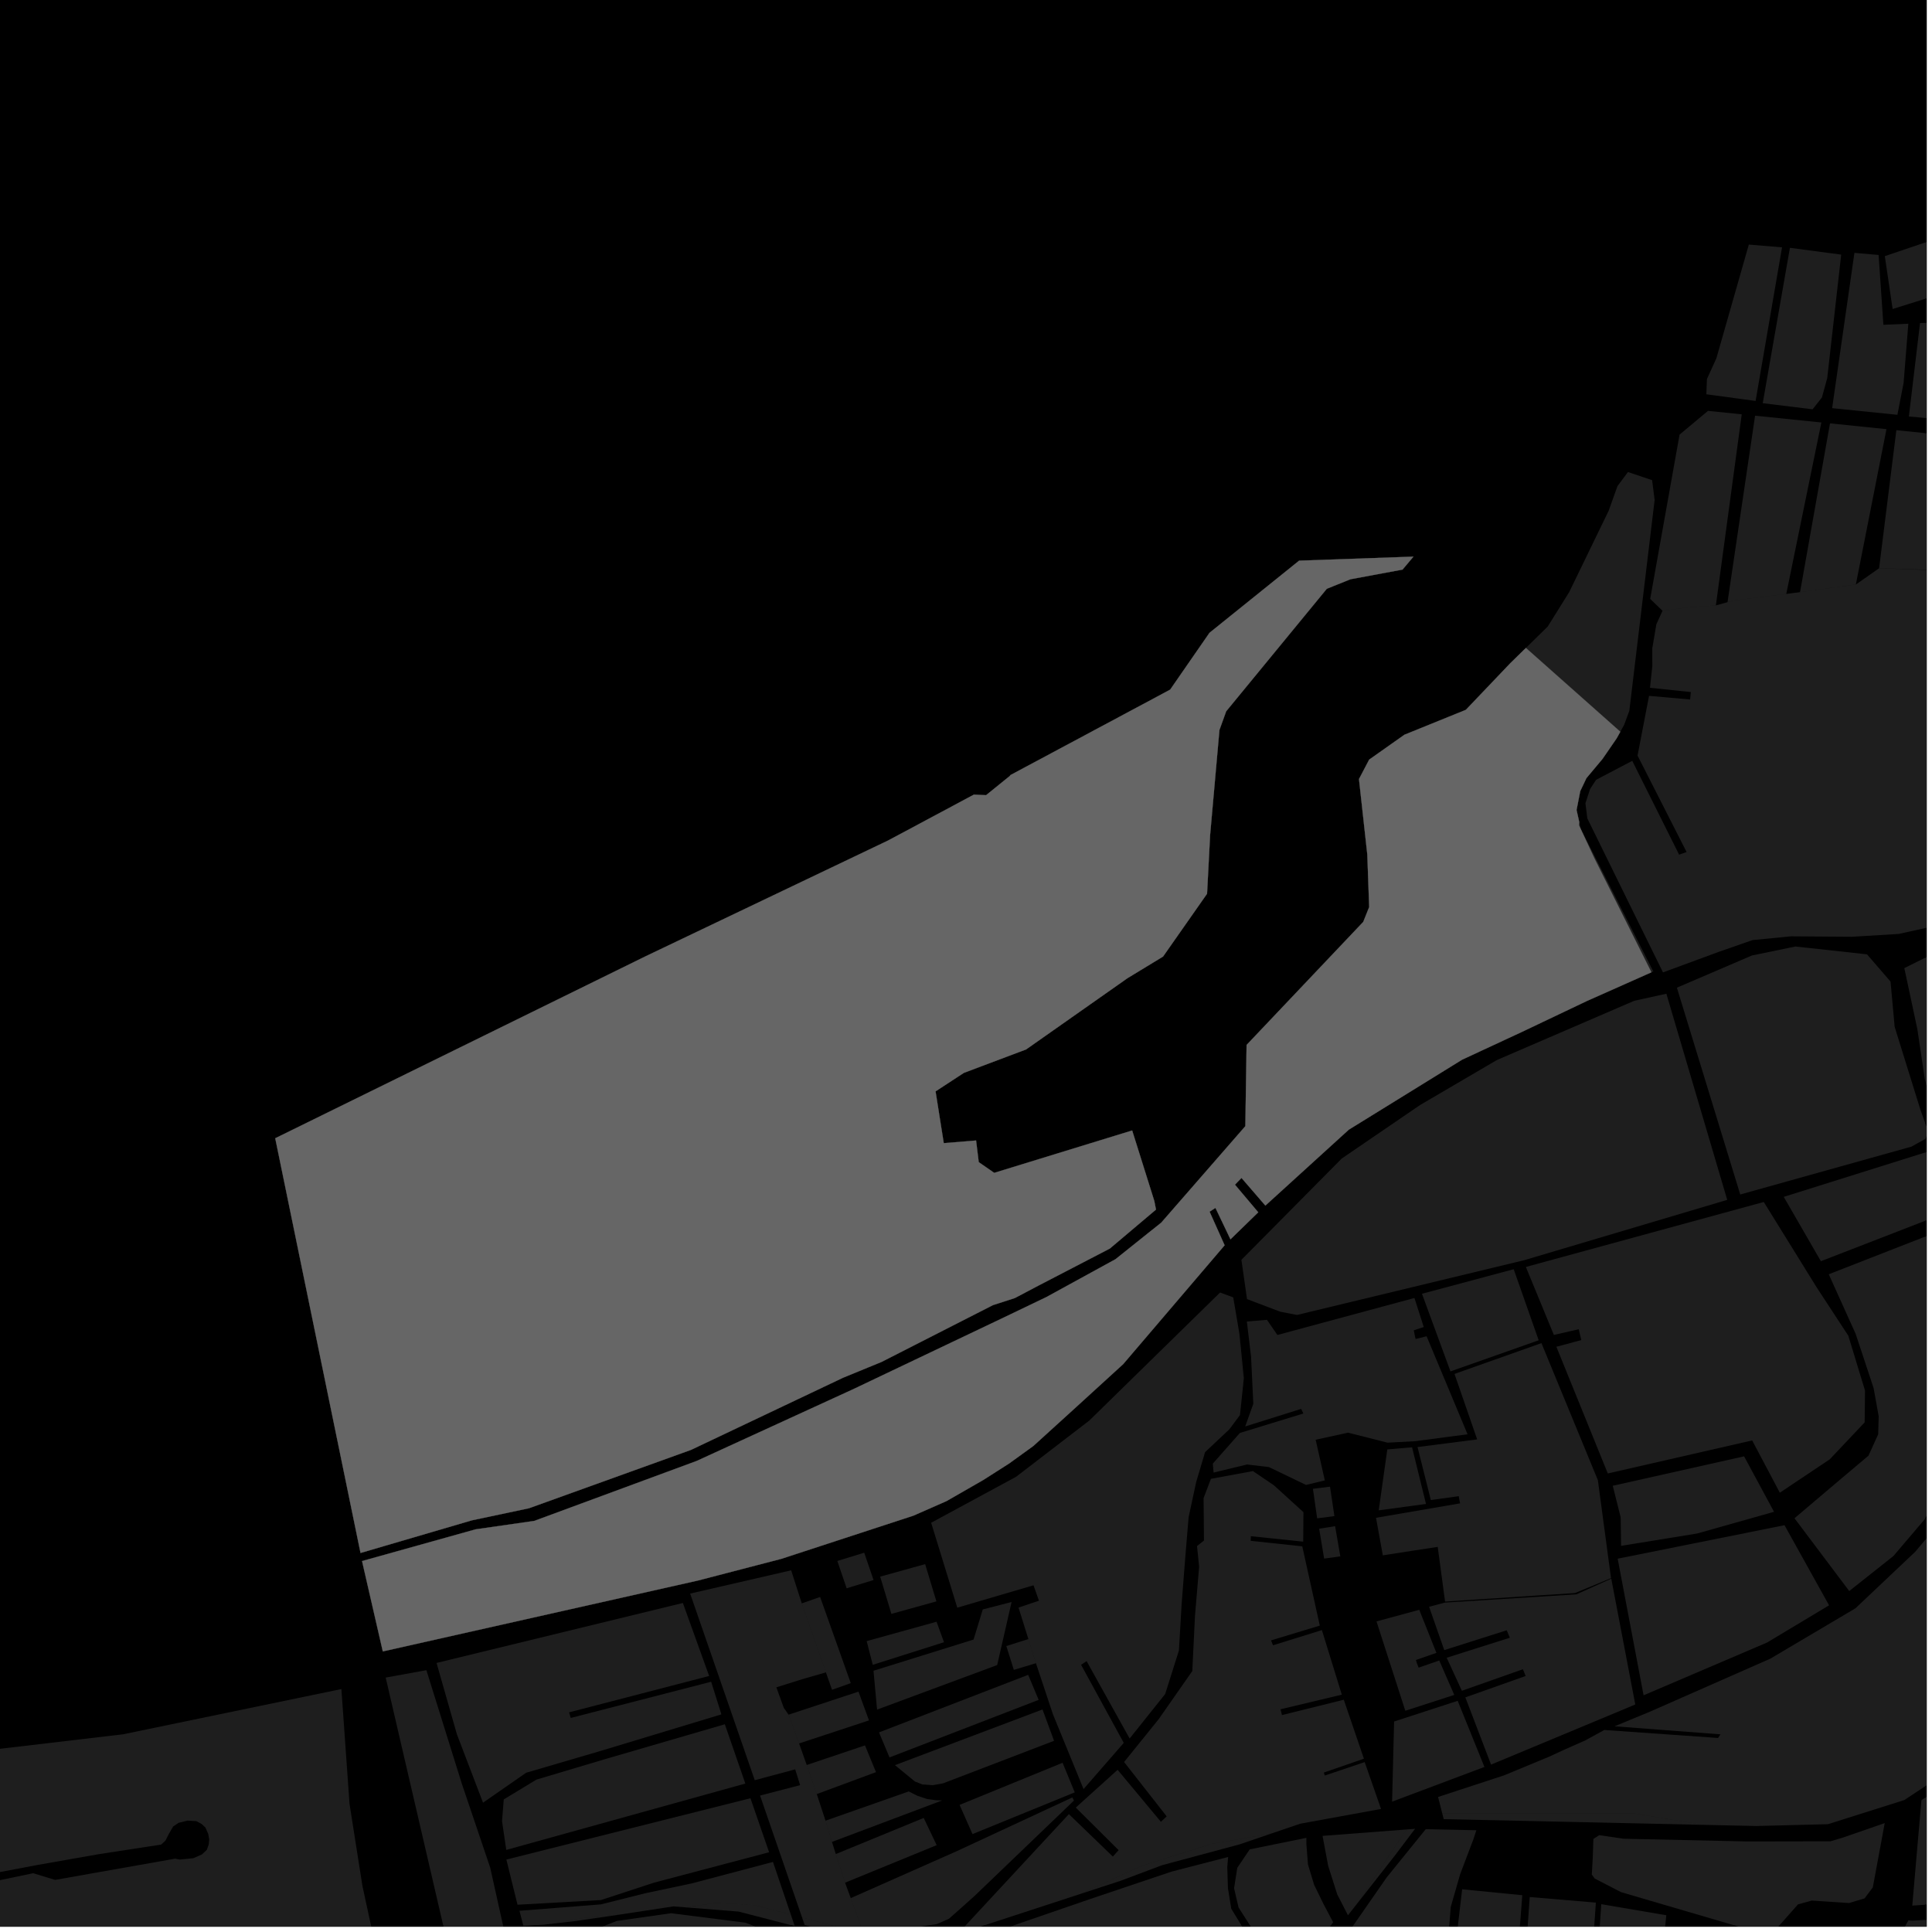 <?xml version="1.0" encoding="UTF-8"?>
<svg xmlns="http://www.w3.org/2000/svg" xmlns:xlink="http://www.w3.org/1999/xlink" width="361pt" height="361pt" viewBox="0 0 361 361" version="1.1">
<defs>
<clipPath id="clip1">
  <path d="M 0 315 L 98 315 L 98 360 L 0 360 Z M 0 315 "/>
</clipPath>
<clipPath id="clip2">
  <path d="M 72 312 L 95 312 L 95 360 L 72 360 Z M 72 312 "/>
</clipPath>
<clipPath id="clip3">
  <path d="M 158 335 L 201 335 L 201 360 L 158 360 Z M 158 335 "/>
</clipPath>
<clipPath id="clip4">
  <path d="M 128 293 L 162 293 L 162 360 L 128 360 Z M 128 293 "/>
</clipPath>
<clipPath id="clip5">
  <path d="M 231 341 L 276 341 L 276 360 L 231 360 Z M 231 341 "/>
</clipPath>
<clipPath id="clip6">
  <path d="M 271 353 L 285 353 L 285 360 L 271 360 Z M 271 353 "/>
</clipPath>
<clipPath id="clip7">
  <path d="M 357 358 L 360 358 L 360 360 L 357 360 Z M 357 358 "/>
</clipPath>
<clipPath id="clip8">
  <path d="M 357 327 L 360 327 L 360 357 L 357 357 Z M 357 327 "/>
</clipPath>
<clipPath id="clip9">
  <path d="M 297 355 L 312 355 L 312 360 L 297 360 Z M 297 355 "/>
</clipPath>
<clipPath id="clip10">
  <path d="M 284 354 L 299 354 L 299 360 L 284 360 Z M 284 354 "/>
</clipPath>
<clipPath id="clip11">
  <path d="M 297 340 L 353 340 L 353 360 L 297 360 Z M 297 340 "/>
</clipPath>
<clipPath id="clip12">
  <path d="M 116 314 L 360 314 L 360 360 L 116 360 Z M 116 314 "/>
</clipPath>
<clipPath id="clip13">
  <path d="M 268 282 L 360 282 L 360 342 L 268 342 Z M 268 282 "/>
</clipPath>
<clipPath id="clip14">
  <path d="M 178 274 L 259 274 L 259 360 L 178 360 Z M 178 274 "/>
</clipPath>
<clipPath id="clip15">
  <path d="M 335 229 L 360 229 L 360 298 L 335 298 Z M 335 229 "/>
</clipPath>
<clipPath id="clip16">
  <path d="M 355 161 L 360 161 L 360 207 L 355 207 Z M 355 161 "/>
</clipPath>
<clipPath id="clip17">
  <path d="M 313 177 L 360 177 L 360 224 L 313 224 Z M 313 177 "/>
</clipPath>
<clipPath id="clip18">
  <path d="M 333 214 L 360 214 L 360 236 L 333 236 Z M 333 214 "/>
</clipPath>
<clipPath id="clip19">
  <path d="M 230 343 L 250 343 L 250 360 L 230 360 Z M 230 343 "/>
</clipPath>
<clipPath id="clip20">
  <path d="M 140 346 L 242 346 L 242 360 L 140 360 Z M 140 346 "/>
</clipPath>
<clipPath id="clip21">
  <path d="M 107 357 L 157 357 L 157 360 L 107 360 Z M 107 357 "/>
</clipPath>
<clipPath id="clip22">
  <path d="M 149 358 L 162 358 L 162 360 L 149 360 Z M 149 358 "/>
</clipPath>
<clipPath id="clip23">
  <path d="M 351 80 L 360 80 L 360 107 L 351 107 Z M 351 80 "/>
</clipPath>
<clipPath id="clip24">
  <path d="M 356 59 L 360 59 L 360 79 L 356 79 Z M 356 59 "/>
</clipPath>
<clipPath id="clip25">
  <path d="M 352 44 L 360 44 L 360 58 L 352 58 Z M 352 44 "/>
</clipPath>
<clipPath id="clip26">
  <path d="M 296 106 L 360 106 L 360 182 L 296 182 Z M 296 106 "/>
</clipPath>
</defs>
<g id="surface8715">
<path style="fill-rule:nonzero;fill:rgb(0%,0%,0%);fill-opacity:1;stroke-width:0.03;stroke-linecap:square;stroke-linejoin:miter;stroke:rgb(0%,0%,0%);stroke-opacity:1;stroke-miterlimit:10;" d="M 0 178 L 360 178 L 360 -182 L 0 -182 Z M 0 178 " transform="matrix(1,0,0,1,0,182)"/>
<g clip-path="url(#clip1)" clip-rule="nonzero">
<path style=" stroke:none;fill-rule:nonzero;fill:rgb(39.999%,39.999%,39.999%);fill-opacity:0.3;" d="M 63.789 315.605 L 65.312 337.07 L 67.719 352.387 L 69.965 362.754 L 72.238 382.133 L 75.754 399.5 L 79.176 414.68 L 86.223 438.809 L 94.324 470.59 L 97.102 484.91 L 97.543 486.922 L 71.047 493.066 L 69.262 487.941 L 66.75 476.254 L 65.762 466.93 L 64.586 465.512 L 56.77 459.781 L 39.539 449.031 L 11.129 437.898 L 3.668 436.383 L -3.047 436.828 L -8.949 438.688 L -30.574 452.934 L -41.707 462.84 L -45.23 462.59 L -79.539 461.363 L -90.977 457.688 L -91.387 451.969 L -93.836 436.039 L -79.168 410.035 L -77.609 408.484 L -74.438 404.102 L -70.867 400.379 L -55.441 388.652 L -55.805 388.293 L -54.836 387.598 L -41.719 380.805 L -31.047 377.691 L -9.473 376.23 L 9.355 372.02 L 44.867 366.766 L 44.664 364.832 L 44.473 362.984 L 13.199 366.766 L 5.34 371.176 L -9.77 373.684 L -30.84 375.184 L -37.789 376.875 L -47.07 380.488 L -55.293 385.332 L -57.438 386.66 L -58.301 385.793 L -101.191 393.555 L -114.668 389.062 L -131.574 391.527 L -125.844 387.102 L -121.078 384.477 L -116.312 383.043 L -109.285 381.961 L -100.883 380.402 L -94.359 378.844 L -87.211 376.453 L -76.086 370.535 L -57.691 360.039 L -55.07 359.301 L -47.441 358.938 L -30.418 357.234 L -14.875 355.004 L -2.605 351.855 L 6.203 350.016 L 10.293 351.266 L 32.723 347.297 L 33.598 347.465 L 36.129 347.211 L 37.742 346.504 L 38.66 345.633 L 39.004 344.637 L 39.09 343.727 L 38.914 342.691 L 38.391 341.492 L 37.691 340.828 L 36.684 340.285 L 35.031 340.188 L 33.359 340.605 L 32.355 341.285 L 31.562 342.652 L 30.93 343.906 L 30.117 344.664 L 18.508 346.449 L 6.902 348.492 L -1.48 350.082 L -18.223 353.832 L -30.582 355.457 L -44.836 357.031 L -55.789 357.637 L -57.602 357.898 L -59.984 359.129 L -72.789 365.578 L -73.332 363.102 L -77.254 360.047 L -84.402 357.434 L -96.844 356.797 L -116.422 360.324 L -146.102 365.359 L -192.859 375.492 L -115.742 339.629 L -108.68 338.57 L -89.949 335.617 L -79.305 334.609 L -55.613 332.32 L -28.793 330.027 L -21.129 329.426 L -12.469 328.215 L -2.484 327.062 L 23.016 324.055 Z M 63.789 315.605 "/>
</g>
<g clip-path="url(#clip2)" clip-rule="nonzero">
<path style=" stroke:none;fill-rule:nonzero;fill:rgb(39.999%,39.999%,39.999%);fill-opacity:0.3;" d="M 82.949 360.348 L 72.066 313.461 L 79.672 312.078 L 86.289 333.273 L 91.598 348.977 L 94.062 360.07 Z M 82.949 360.348 "/>
</g>
<g clip-path="url(#clip3)" clip-rule="nonzero">
<path style=" stroke:none;fill-rule:nonzero;fill:rgb(39.999%,39.999%,39.999%);fill-opacity:0.3;" d="M 158.969 354.668 L 178.723 345.918 L 200.371 335.859 L 200.645 336.398 L 199.039 338.004 L 198.352 338.672 L 182.176 354.191 L 179.504 356.586 L 177.301 358.531 L 175.047 359.523 L 164.797 361.137 L 161.145 360.66 Z M 158.969 354.668 "/>
</g>
<path style=" stroke:none;fill-rule:nonzero;fill:rgb(39.999%,39.999%,39.999%);fill-opacity:0.3;" d="M 194.078 317.625 L 166.207 328.379 L 164.246 323.703 L 192.117 312.949 Z M 194.078 317.625 "/>
<path style=" stroke:none;fill-rule:nonzero;fill:rgb(39.999%,39.999%,39.999%);fill-opacity:0.3;" d="M 144.434 347.91 L 147.77 357.746 L 141.035 355.977 L 133.684 355.566 L 128.137 356.398 L 125.836 356.215 L 115.867 357.734 L 108.766 358.426 L 102.043 359.586 L 101.668 359.629 L 97.797 359.883 L 97.066 357.035 L 112.262 355.844 L 120.566 353.762 L 129.242 351.922 Z M 144.434 347.91 "/>
<path style=" stroke:none;fill-rule:nonzero;fill:rgb(39.999%,39.999%,39.999%);fill-opacity:0.3;" d="M 156.172 346.434 L 172.598 339.688 L 175.02 344.773 L 157.902 351.785 Z M 156.172 346.434 "/>
<path style=" stroke:none;fill-rule:nonzero;fill:rgb(39.999%,39.999%,39.999%);fill-opacity:0.3;" d="M 176.391 306.852 L 163.078 311.074 L 161.941 306.645 L 174.996 303.027 Z M 176.391 306.852 "/>
<path style=" stroke:none;fill-rule:nonzero;fill:rgb(39.999%,39.999%,39.999%);fill-opacity:0.3;" d="M 183.637 300.727 L 189.02 299.336 L 186.328 311.121 L 163.883 319.445 L 163.215 312.184 L 181.914 306.355 Z M 183.637 300.727 "/>
<path style=" stroke:none;fill-rule:nonzero;fill:rgb(39.999%,39.999%,39.999%);fill-opacity:0.3;" d="M 149.312 325.766 L 147.348 320.391 L 160.41 316.086 L 162.371 321.461 Z M 149.312 325.766 "/>
<path style=" stroke:none;fill-rule:nonzero;fill:rgb(39.999%,39.999%,39.999%);fill-opacity:0.3;" d="M 150.742 329.793 L 161.625 326.133 L 163.684 331.129 L 152.621 335.227 Z M 150.742 329.793 "/>
<path style=" stroke:none;fill-rule:nonzero;fill:rgb(39.999%,39.999%,39.999%);fill-opacity:0.3;" d="M 154.25 340.199 L 169.797 334.734 L 171.402 335.539 L 173.191 336.141 L 174.895 336.379 L 176.043 336.418 L 155.453 344.168 Z M 154.25 340.199 "/>
<path style=" stroke:none;fill-rule:nonzero;fill:rgb(39.999%,39.999%,39.999%);fill-opacity:0.3;" d="M 200.82 334.91 L 181.715 342.707 L 179.301 337.25 L 198.547 329.379 Z M 200.82 334.91 "/>
<path style=" stroke:none;fill-rule:nonzero;fill:rgb(39.999%,39.999%,39.999%);fill-opacity:0.3;" d="M 167.23 329.824 L 194.797 319.418 L 196.953 325.277 L 176.234 333.215 L 174.316 333.566 L 172.332 333.422 L 170.941 332.871 Z M 167.23 329.824 "/>
<path style=" stroke:none;fill-rule:nonzero;fill:rgb(39.999%,39.999%,39.999%);fill-opacity:0.3;" d="M 193.57 310.777 L 189.441 312.02 L 188.035 307.57 L 192.156 306.262 Z M 193.57 310.777 "/>
<path style=" stroke:none;fill-rule:nonzero;fill:rgb(39.999%,39.999%,39.999%);fill-opacity:0.3;" d="M 94.617 347.465 L 140.223 336.008 L 143.711 346.098 L 122.168 351.789 L 112.309 355.027 L 96.699 355.906 Z M 94.617 347.465 "/>
<path style=" stroke:none;fill-rule:nonzero;fill:rgb(39.999%,39.999%,39.999%);fill-opacity:0.3;" d="M 93.805 340.293 L 94.129 336.227 L 100.238 332.523 L 112.832 328.766 L 135.438 322.184 L 139.27 333.262 L 94.598 345.664 Z M 93.805 340.293 "/>
<path style=" stroke:none;fill-rule:nonzero;fill:rgb(39.999%,39.999%,39.999%);fill-opacity:0.3;" d="M 81.57 310.727 L 127.594 299.52 L 132.508 313.16 L 106.332 319.957 L 106.645 321.004 L 132.883 314.238 L 134.797 320.336 L 112.359 327.125 L 98.305 331.246 L 90.254 336.84 L 85.367 324.035 Z M 81.57 310.727 "/>
<path style=" stroke:none;fill-rule:nonzero;fill:rgb(39.999%,39.999%,39.999%);fill-opacity:0.3;" d="M 163.227 295.234 L 158.199 296.777 L 156.457 291.672 L 161.48 290.129 Z M 163.227 295.234 "/>
<path style=" stroke:none;fill-rule:nonzero;fill:rgb(39.999%,39.999%,39.999%);fill-opacity:0.3;" d="M 174.969 299.223 L 166.562 301.559 L 164.465 294.598 L 172.867 292.262 Z M 174.969 299.223 "/>
<path style=" stroke:none;fill-rule:nonzero;fill:rgb(39.999%,39.999%,39.999%);fill-opacity:0.3;" d="M 226.613 273.488 L 227.93 271.996 L 226.691 274.336 Z M 226.613 273.488 "/>
<path style=" stroke:none;fill-rule:nonzero;fill:rgb(39.999%,39.999%,39.999%);fill-opacity:0.3;" d="M 231.465 267.996 L 231.688 267.746 L 231.73 267.734 Z M 231.465 267.996 "/>
<path style=" stroke:none;fill-rule:nonzero;fill:rgb(39.999%,39.999%,39.999%);fill-opacity:0.3;" d="M 232.938 266.453 L 232.668 266.539 L 232.895 265.906 Z M 232.938 266.453 "/>
<path style=" stroke:none;fill-rule:nonzero;fill:rgb(39.999%,39.999%,39.999%);fill-opacity:0.3;" d="M 173.988 284.531 L 189.852 275.945 L 203.547 265.43 L 227.977 241.508 L 230.273 242.359 L 230.75 244.266 L 231.477 248.566 L 232.301 258.648 L 231.691 264.414 L 229.707 267.074 L 225.172 271.34 L 223.504 276.945 L 222.098 283.5 L 221.488 290.785 L 220.789 299.777 L 220.285 308.402 L 217.715 316.539 L 211.074 324.848 L 203.035 310.387 L 202.004 311.074 L 209.98 325.664 L 202.465 334.293 L 196.75 320.336 L 193.57 310.777 L 192.156 306.262 L 190.316 300.383 L 194.129 299.094 L 193.117 296.219 L 178.871 300.398 Z M 173.988 284.531 "/>
<g clip-path="url(#clip4)" clip-rule="nonzero">
<path style=" stroke:none;fill-rule:nonzero;fill:rgb(39.999%,39.999%,39.999%);fill-opacity:0.3;" d="M 149.312 325.766 L 150.027 327.781 L 150.742 329.793 L 152.621 335.227 L 153.434 337.715 L 154.25 340.199 L 155.453 344.168 L 156.172 346.434 L 157.902 351.785 L 158.434 353.227 L 158.969 354.668 L 161.145 360.66 L 156.559 360.062 L 149.875 358.301 L 142.02 335.504 L 149.508 333.559 L 149.047 332.086 L 148.582 330.609 L 141.027 332.637 L 128.957 297.766 L 147.832 293.418 L 149.812 299.594 L 154.324 312.484 L 149.824 313.785 L 145.066 315.281 L 146.457 319.121 L 146.902 319.758 L 147.348 320.391 Z M 149.312 325.766 "/>
</g>
<path style=" stroke:none;fill-rule:nonzero;fill:rgb(39.999%,39.999%,39.999%);fill-opacity:0.3;" d="M 149.812 299.594 L 153.242 298.398 L 158.969 314.5 L 155.465 315.742 L 154.324 312.484 Z M 149.812 299.594 "/>
<path style=" stroke:none;fill-rule:nonzero;fill:rgb(39.999%,39.999%,39.999%);fill-opacity:0.3;" d="M 318.184 340.977 L 269.762 339.91 L 269.484 338.82 L 305.242 338.82 Z M 318.184 340.977 "/>
<g clip-path="url(#clip5)" clip-rule="nonzero">
<path style=" stroke:none;fill-rule:nonzero;fill:rgb(39.999%,39.999%,39.999%);fill-opacity:0.3;" d="M 275.863 341.988 L 275.32 343.648 L 272.844 350.176 L 271.082 356.297 L 270.574 362.535 L 270.359 367.305 L 267.523 371.047 L 261.566 375.82 L 258.195 378.59 L 255.359 382.562 L 253.184 389.207 L 251.172 395.172 L 244.449 399.645 L 239.43 403.719 L 235 406.25 L 231.582 406.852 L 233.898 398.566 L 239.113 385.125 L 243.594 374.793 L 250.879 362.637 L 259.098 350.812 L 266.402 341.789 Z M 275.863 341.988 "/>
</g>
<g clip-path="url(#clip6)" clip-rule="nonzero">
<path style=" stroke:none;fill-rule:nonzero;fill:rgb(39.999%,39.999%,39.999%);fill-opacity:0.3;" d="M 273.207 353.02 L 284.445 354.125 L 283.141 371.094 L 279.887 369.555 L 275.895 368.578 L 271.457 367.887 Z M 273.207 353.02 "/>
</g>
<path style=" stroke:none;fill-rule:nonzero;fill:rgb(39.999%,39.999%,39.999%);fill-opacity:0.3;" d="M 262.797 341.844 L 264.406 341.723 L 260.648 346.699 L 253.77 355.457 Z M 262.797 341.844 "/>
<g clip-path="url(#clip7)" clip-rule="nonzero">
<path style=" stroke:none;fill-rule:nonzero;fill:rgb(39.999%,39.999%,39.999%);fill-opacity:0.3;" d="M 359.105 385.754 L 357.348 358.875 L 363.305 358.535 L 363.582 362.816 L 363.246 381.301 L 364.797 381.387 L 365.059 385.414 Z M 359.105 385.754 "/>
</g>
<g clip-path="url(#clip8)" clip-rule="nonzero">
<path style=" stroke:none;fill-rule:nonzero;fill:rgb(39.999%,39.999%,39.999%);fill-opacity:0.3;" d="M 357.316 356.07 L 359.02 336.363 L 372.957 327.312 L 376.773 336.414 L 376.977 337.223 L 378.113 341.805 L 378.297 344.734 L 377.723 348.324 L 377.695 348.434 L 375.395 350.23 L 372.609 351.305 L 369.824 352.246 L 367.332 353.484 L 363.848 355.312 L 359.586 355.91 Z M 357.316 356.07 "/>
</g>
<g clip-path="url(#clip9)" clip-rule="nonzero">
<path style=" stroke:none;fill-rule:nonzero;fill:rgb(39.999%,39.999%,39.999%);fill-opacity:0.3;" d="M 299.203 355.805 L 311.355 357.871 L 309.902 372.035 L 297.785 376.68 Z M 299.203 355.805 "/>
</g>
<g clip-path="url(#clip10)" clip-rule="nonzero">
<path style=" stroke:none;fill-rule:nonzero;fill:rgb(39.999%,39.999%,39.999%);fill-opacity:0.3;" d="M 284.621 371.512 L 285.836 354.465 L 298.195 355.508 L 296.75 376.121 Z M 284.621 371.512 "/>
</g>
<g clip-path="url(#clip11)" clip-rule="nonzero">
<path style=" stroke:none;fill-rule:nonzero;fill:rgb(39.999%,39.999%,39.999%);fill-opacity:0.3;" d="M 326.559 363.355 L 328.262 362.543 L 328.543 360.387 L 324.848 359.988 L 302.895 353.551 L 297.984 351.016 L 297.434 350.266 L 297.609 347.141 L 297.727 343.613 L 298.812 342.906 L 303.363 343.574 L 326.387 344.078 L 332.742 344.07 L 333.02 344.129 L 333.551 344.066 L 342.02 344.055 L 344.293 343.379 L 352.168 340.648 L 349.941 352.664 L 348.402 354.715 L 345.5 355.586 L 338.535 355.125 L 335.965 355.836 L 328.43 364.344 L 325.117 365.922 L 312.641 369.305 L 314.051 362.43 Z M 326.559 363.355 "/>
</g>
<g clip-path="url(#clip12)" clip-rule="nonzero">
<path style=" stroke:none;fill-rule:nonzero;fill:rgb(39.999%,39.999%,39.999%);fill-opacity:0.3;" d="M 580.227 409.73 L 542.754 436.871 L 498.961 461.785 L 491.012 468.957 L 448.965 491.508 L 433.441 496.875 L 424.902 500.652 L 424.195 501.773 L 394.957 513.766 L 384.777 515.492 L 369.723 523.613 L 368.781 524.5 L 349.727 532.316 L 201.656 585.988 L 156.148 596.977 L 160.645 580.23 L 149.613 567.566 L 129.52 565.078 L 128.832 559.031 L 127.258 555.141 L 123.738 524.34 L 121.336 501.027 L 116.969 476.742 L 117.75 476.215 L 189.188 469.246 L 194.586 526.465 L 199 522.633 L 200.613 516.875 L 204.086 512.02 L 207.602 509.031 L 211.621 506.551 L 214.973 505.91 L 221.129 505.5 L 232.008 501.383 L 244.359 496.297 L 258.324 488.688 L 270.125 480.793 L 272.316 478.324 L 274.086 475.477 L 274.898 472.953 L 279.023 446.98 L 280.898 437.055 L 281.754 434.422 L 283.137 431.402 L 284.984 428.535 L 286.727 425.953 L 288.734 423.574 L 291.316 420.926 L 295.91 417.527 L 301.754 413.715 L 306.355 410.902 L 313.637 406.984 L 316.211 405.809 L 319.164 405.102 L 322.555 405.352 L 326.051 407.676 L 329.582 410.793 L 333.023 414.078 L 335.652 415.59 L 339.09 416.211 L 341.469 416.332 L 343.848 415.828 L 345.824 414.441 L 347.031 412.445 L 347.43 410.027 L 347.473 408.922 L 347.113 407.566 L 346.395 406.207 L 345.414 404.93 L 341.578 401.918 L 337.738 399.668 L 326.758 392.918 L 324.348 392.367 L 320.188 393.031 L 311.277 396.598 L 292.625 405.113 L 289.766 405.746 L 287.316 405.191 L 285.477 403.066 L 284.84 400.965 L 284.945 396.82 L 286.59 394.473 L 289.188 393.07 L 292.539 392.031 L 297.387 391.582 L 300.996 391.266 L 308.066 389.852 L 317.367 386.895 L 322.863 384.586 L 328.102 382.684 L 333.125 379.773 L 339.137 375.961 L 343.379 373.398 L 348.602 370.402 L 353.574 364.102 L 356.59 358.832 L 357.348 358.875 L 359.102 385.754 L 359.449 386.566 L 359.785 387.383 L 363.035 390.512 L 365.859 393.719 L 368.484 395.559 L 371.848 396.688 L 374.215 396.617 L 377.188 395.738 L 379.391 394.34 L 380.969 392.414 L 383.035 388.23 L 382.461 382.336 L 401.898 383.383 L 402.43 386.828 L 416.109 384.148 L 416.352 384.16 L 416.352 384.102 L 442.969 378.887 L 444.25 378.488 L 444.922 378.031 L 445.355 377.383 L 445.582 376.289 L 445.27 374.867 L 444.637 374.23 L 443.734 374.039 L 443.719 373.961 L 449.027 373.133 L 457.199 371.906 L 470.676 359.242 L 473.211 356.109 L 476.492 356.395 L 487.852 354.973 L 500.773 353.129 L 508.922 352.48 L 513.164 332.098 L 514.066 330.543 L 514.965 329 L 511.797 326.719 L 514.598 322.539 L 515.473 319.535 L 516.352 316.828 L 520.102 314.312 Z M 580.227 409.73 "/>
</g>
<path style=" stroke:none;fill-rule:nonzero;fill:rgb(39.999%,39.999%,39.999%);fill-opacity:0.3;" d="M 247.418 291.23 L 246.488 285.645 L 249.469 285.172 L 250.445 290.809 Z M 247.418 291.23 "/>
<path style=" stroke:none;fill-rule:nonzero;fill:rgb(39.999%,39.999%,39.999%);fill-opacity:0.3;" d="M 246.113 283.707 L 245.324 278.188 L 248.516 277.789 L 249.34 283.289 Z M 246.113 283.707 "/>
<g clip-path="url(#clip13)" clip-rule="nonzero">
<path style=" stroke:none;fill-rule:nonzero;fill:rgb(39.999%,39.999%,39.999%);fill-opacity:0.3;" d="M 363.793 282.902 L 369.656 292.34 L 374.379 289.109 L 386.043 305.555 L 386.625 307.461 L 390.305 314.32 L 382.566 319.109 L 375.859 309.074 L 375.203 309.488 L 381.734 319.5 L 370.344 326.785 L 362.082 316.582 L 361.738 316.844 L 361.395 317.109 L 369.672 327.195 L 355.828 336.344 L 341.555 340.855 L 328.195 341.195 L 318.184 340.977 L 305.242 338.82 L 269.484 338.82 L 268.707 335.77 L 281.043 331.73 L 289.449 328.246 L 292.184 326.984 L 296.191 325.211 L 299.773 323.25 L 321.027 324.746 L 321.473 324.066 L 301.691 322.562 L 308.273 319.844 L 330.801 309.922 L 346.699 300.512 L 357.859 289.961 Z M 363.793 282.902 "/>
</g>
<g clip-path="url(#clip14)" clip-rule="nonzero">
<path style=" stroke:none;fill-rule:nonzero;fill:rgb(39.999%,39.999%,39.999%);fill-opacity:0.3;" d="M 234.113 274.875 L 238.047 277.543 L 243.555 282.555 L 243.508 288.062 L 233.727 287.043 L 233.707 287.492 L 233.695 287.906 L 243.336 288.938 L 246.609 303.75 L 237.5 306.508 L 237.867 307.426 L 247 304.59 L 250.723 316.652 L 239.27 319.383 L 239.41 319.957 L 239.535 320.469 L 251.094 317.602 L 254.852 328.617 L 247.355 331.211 L 247.453 331.496 L 247.555 331.766 L 254.996 329.25 L 258.051 338.008 L 242.934 340.77 L 237.723 342.543 L 235.805 342.906 L 226.406 344.539 L 213.336 348.625 L 201.977 353.852 L 178.93 361.383 L 199.723 338.977 L 207.938 346.906 L 208.52 346.258 L 209.016 345.703 L 201.012 337.75 L 208.832 330.695 L 216.918 340.41 L 217.527 339.836 L 217.996 339.391 L 210.039 329.238 L 216.5 321.238 L 222.785 312.234 L 223.285 301.945 L 224.059 292.766 L 223.668 288.879 L 224.965 287.855 L 224.895 279.914 L 226.266 276.324 Z M 234.113 274.875 "/>
</g>
<path style=" stroke:none;fill-rule:nonzero;fill:rgb(39.999%,39.999%,39.999%);fill-opacity:0.3;" d="M 262.586 319.66 L 257.203 302.965 L 265.195 300.797 L 268.398 308.844 L 264.57 310.172 L 264.766 310.828 L 265.074 311.602 L 268.93 310.27 L 271.734 316.699 Z M 262.586 319.66 "/>
<path style=" stroke:none;fill-rule:nonzero;fill:rgb(39.999%,39.999%,39.999%);fill-opacity:0.3;" d="M 272.375 317.801 L 277.371 330.16 L 260.117 336.645 L 260.492 321.668 Z M 272.375 317.801 "/>
<path style=" stroke:none;fill-rule:nonzero;fill:rgb(39.999%,39.999%,39.999%);fill-opacity:0.3;" d="M 200.645 336.398 L 200.672 336.445 L 198.352 338.672 L 199.039 338.004 Z M 200.645 336.398 "/>
<path style=" stroke:none;fill-rule:nonzero;fill:rgb(39.999%,39.999%,39.999%);fill-opacity:0.3;" d="M 257.617 282.211 L 259.223 270.828 L 263.852 270.434 L 266.453 281.02 Z M 257.617 282.211 "/>
<path style=" stroke:none;fill-rule:nonzero;fill:rgb(39.999%,39.999%,39.999%);fill-opacity:0.3;" d="M 227.93 271.996 L 231.465 267.996 L 231.73 267.734 L 243.543 264.117 L 243.32 263.66 L 243.125 263.254 L 232.938 266.453 L 232.895 265.906 L 234.184 262.309 L 233.766 253.512 L 232.98 246.926 L 236.734 246.613 L 238.688 249.445 L 264.293 242.531 L 266.031 247.957 L 264.172 248.578 L 264.332 249.41 L 264.508 250.195 L 266.566 249.684 L 274.219 268 L 264.402 269.293 L 259.262 269.566 L 251.895 267.699 L 245.832 269.02 L 247.547 276.613 L 244.035 277.465 L 237.105 274.129 L 233.012 273.645 L 226.77 275.152 L 226.691 274.336 Z M 227.93 271.996 "/>
<path style=" stroke:none;fill-rule:nonzero;fill:rgb(39.999%,39.999%,39.999%);fill-opacity:0.3;" d="M 287.508 250.434 L 271.023 256.25 L 265.699 241.742 L 282.84 237.16 Z M 287.508 250.434 "/>
<path style=" stroke:none;fill-rule:nonzero;fill:rgb(39.999%,39.999%,39.999%);fill-opacity:0.3;" d="M 230.273 242.359 L 230.438 242.422 L 230.75 244.266 Z M 230.273 242.359 "/>
<path style=" stroke:none;fill-rule:nonzero;fill:rgb(39.999%,39.999%,39.999%);fill-opacity:0.3;" d="M 231.477 248.566 L 231.605 249.312 L 232.418 257.559 L 232.301 258.648 Z M 231.477 248.566 "/>
<path style=" stroke:none;fill-rule:nonzero;fill:rgb(39.999%,39.999%,39.999%);fill-opacity:0.3;" d="M 302.266 291.246 L 333.441 284.988 L 341.77 299.957 L 330.188 306.91 L 307.109 316.773 Z M 302.266 291.246 "/>
<path style=" stroke:none;fill-rule:nonzero;fill:rgb(39.999%,39.999%,39.999%);fill-opacity:0.3;" d="M 301.07 294.977 L 305.559 318.492 L 278.609 329.723 L 273.805 317.16 L 285.07 313.168 L 284.812 312.516 L 284.559 311.902 L 273.156 315.926 L 270.316 309.754 L 282.125 306.016 L 281.836 305.344 L 281.543 304.621 L 269.863 308.328 L 267.031 300.227 L 269.98 299.449 L 294.547 297.91 Z M 301.07 294.977 "/>
<path style=" stroke:none;fill-rule:nonzero;fill:rgb(39.999%,39.999%,39.999%);fill-opacity:0.3;" d="M 332.742 344.07 L 333.551 344.066 L 333.02 344.129 Z M 332.742 344.07 "/>
<path style=" stroke:none;fill-rule:nonzero;fill:rgb(39.999%,39.999%,39.999%);fill-opacity:0.3;" d="M 301.348 277.621 L 325.887 272.121 L 331.484 282.484 L 317.117 286.539 L 302.902 288.848 L 302.828 283.535 Z M 301.348 277.621 "/>
<g clip-path="url(#clip15)" clip-rule="nonzero">
<path style=" stroke:none;fill-rule:nonzero;fill:rgb(39.999%,39.999%,39.999%);fill-opacity:0.3;" d="M 341.707 238.102 L 363.98 229.402 L 364.051 237.871 L 362.371 245.195 L 361.582 253.484 L 362.375 258.773 L 364.125 264.324 L 364.922 270.219 L 363.438 276.113 L 359.656 283.859 L 353.801 290.738 L 345.535 297.293 L 335.305 283.691 L 342.992 277.176 L 349.133 271.992 L 350.945 268 L 351.039 264.641 L 350.094 259.391 L 346.742 249.254 Z M 341.707 238.102 "/>
</g>
<path style=" stroke:none;fill-rule:nonzero;fill:rgb(39.999%,39.999%,39.999%);fill-opacity:0.3;" d="M 285.113 236.734 L 329.566 224.594 L 339.453 240.551 L 345.363 249.582 L 348.484 259.828 L 348.418 265.777 L 341.891 272.68 L 332.566 278.918 L 327.398 269.148 L 300.422 275.32 L 290.812 251.645 L 295.465 250.402 L 294.996 248.371 L 290.344 249.438 Z M 285.113 236.734 "/>
<path style=" stroke:none;fill-rule:nonzero;fill:rgb(39.999%,39.999%,39.999%);fill-opacity:0.3;" d="M 288.023 250.965 L 298.566 276.566 L 301.023 294.879 L 294.305 297.66 L 270.016 299.258 L 268.641 289.043 L 263.883 289.766 L 258.383 290.621 L 257.113 283.605 L 272.828 280.906 L 272.68 280.207 L 272.578 279.566 L 267.355 280.289 L 264.871 270.387 L 276.012 268.957 L 271.777 256.723 Z M 288.023 250.965 "/>
<g clip-path="url(#clip16)" clip-rule="nonzero">
<path style=" stroke:none;fill-rule:nonzero;fill:rgb(39.999%,39.999%,39.999%);fill-opacity:0.3;" d="M 355.828 180.895 L 360.402 178.621 L 367.766 173.508 L 376.117 167.359 L 383.777 161.871 L 389.402 172.281 L 393.496 179.684 L 394.438 188.5 L 393.984 191.488 L 387.93 199.371 L 385.234 201.531 L 381.055 202.387 L 360.848 206.477 L 359.645 201.57 L 358.262 192.293 Z M 355.828 180.895 "/>
</g>
<g clip-path="url(#clip17)" clip-rule="nonzero">
<path style=" stroke:none;fill-rule:nonzero;fill:rgb(39.999%,39.999%,39.999%);fill-opacity:0.3;" d="M 313.332 184.551 L 327.352 178.535 L 334.492 177.062 L 337.363 177.062 L 348.855 178.32 L 353.254 183.41 L 354.023 191.867 L 358.859 207.426 L 360.258 211.297 L 359.816 212.777 L 357.168 214.25 L 343.871 217.965 L 325.168 223.195 L 320.785 208.887 Z M 313.332 184.551 "/>
</g>
<path style=" stroke:none;fill-rule:nonzero;fill:rgb(39.999%,39.999%,39.999%);fill-opacity:0.3;" d="M 311.367 185.68 L 322.738 224.199 L 284.797 235.473 L 251.145 243.582 L 242.348 245.703 L 239.234 245.102 L 233.008 242.742 L 231.961 235.402 L 250.715 216.469 L 265.352 206.473 L 279.688 198.074 L 305.363 187 Z M 311.367 185.68 "/>
<g clip-path="url(#clip18)" clip-rule="nonzero">
<path style=" stroke:none;fill-rule:nonzero;fill:rgb(39.999%,39.999%,39.999%);fill-opacity:0.3;" d="M 333.297 223.637 L 361.938 214.648 L 364.715 226.172 L 340.238 235.66 Z M 333.297 223.637 "/>
</g>
<path style=" stroke:none;fill-rule:nonzero;fill:rgb(39.999%,39.999%,39.999%);fill-opacity:0.3;" d="M 237.723 342.543 L 231.582 344.637 L 217.129 348.52 L 209.391 351.43 L 201.977 353.852 L 213.336 348.625 L 226.406 344.539 L 235.805 342.906 Z M 237.723 342.543 "/>
<g clip-path="url(#clip19)" clip-rule="nonzero">
<path style=" stroke:none;fill-rule:nonzero;fill:rgb(39.999%,39.999%,39.999%);fill-opacity:0.3;" d="M 241.621 369.844 L 236.789 364.82 L 231.43 356.422 L 230.59 352.824 L 231.191 349.004 L 233.512 345.562 L 244.102 343.406 L 244.102 344.562 L 244.395 348.375 L 245.547 352.18 L 247.273 355.715 L 249.098 359.172 Z M 241.621 369.844 "/>
</g>
<path style=" stroke:none;fill-rule:nonzero;fill:rgb(39.999%,39.999%,39.999%);fill-opacity:0.3;" d="M 251.871 357.875 L 249.859 353.953 L 248.168 348.617 L 247.125 343.039 L 262.797 341.844 L 253.77 355.457 Z M 251.871 357.875 "/>
<g clip-path="url(#clip20)" clip-rule="nonzero">
<path style=" stroke:none;fill-rule:nonzero;fill:rgb(39.999%,39.999%,39.999%);fill-opacity:0.3;" d="M 229.453 398.812 L 228.523 399.965 L 226.035 403.383 L 223.051 407.664 L 219.008 410.207 L 214.684 411.09 L 211.922 411.355 L 210.266 411.094 L 205.02 411.102 L 191.891 410.387 L 169.695 403.555 L 168.449 399.512 L 193.434 405.117 L 193.477 404.316 L 193.52 403.52 L 165.602 395.91 L 161.035 381.617 L 182.879 387.492 L 182.938 386.914 L 183 386.336 L 161.07 379.602 L 140.531 373.293 L 141.113 370.156 L 156.875 370.316 L 159.125 369.594 L 159.504 368.895 L 171.672 369.047 L 175.758 367.82 L 176.031 366.039 L 176.047 366.309 L 177.102 366.082 L 178.156 365.859 L 177.953 363.703 L 187.043 360.574 L 187.602 360.469 L 188.371 360.117 L 203.672 354.848 L 218.934 349.707 L 229.48 346.984 L 229.32 348.871 L 229.445 352.82 L 230.062 356.641 L 235.594 365.715 L 241.195 371.906 L 238.688 378.195 L 238.254 378.852 L 232.945 389.473 L 231.328 396.145 Z M 229.453 398.812 "/>
</g>
<path style=" stroke:none;fill-rule:nonzero;fill:rgb(39.999%,39.999%,39.999%);fill-opacity:0.3;" d="M 147.77 357.746 L 148.5 359.902 L 138 357.184 L 128.137 356.398 L 133.684 355.566 L 141.035 355.977 Z M 147.77 357.746 "/>
<path style=" stroke:none;fill-rule:nonzero;fill:rgb(39.999%,39.999%,39.999%);fill-opacity:0.3;" d="M 115.867 357.734 L 113.906 358.031 L 107.23 358.988 L 102.043 359.586 L 108.766 358.426 Z M 115.867 357.734 "/>
<g clip-path="url(#clip21)" clip-rule="nonzero">
<path style=" stroke:none;fill-rule:nonzero;fill:rgb(39.999%,39.999%,39.999%);fill-opacity:0.3;" d="M 107.996 361.723 L 115.273 358.934 L 125.387 357.492 L 139.281 359.258 L 146.883 362.203 L 151.227 363.582 L 154.621 364.422 L 156.199 365.324 L 156.641 366.105 L 156.648 367.09 L 156.203 368.078 L 155.09 368.574 L 153.605 368.82 L 147.23 368.738 L 142.656 368.504 L 133.902 368.117 L 126.699 367.992 L 120.348 368.941 L 110.418 371.82 Z M 107.996 361.723 "/>
</g>
<g clip-path="url(#clip22)" clip-rule="nonzero">
<path style=" stroke:none;fill-rule:nonzero;fill:rgb(39.999%,39.999%,39.999%);fill-opacity:0.3;" d="M 161.145 360.66 L 161.504 361.652 L 160.156 361.887 L 150.371 359.742 L 149.875 358.301 L 156.559 360.062 Z M 161.145 360.66 "/>
</g>
<path style=" stroke:none;fill-rule:nonzero;fill:rgb(39.999%,39.999%,39.999%);fill-opacity:0.3;" d="M 285.117 121.07 L 289.191 117.078 L 293.219 110.617 L 300.59 95.422 L 302.23 90.824 L 304.188 88.199 L 308.703 89.719 L 309.172 93.414 L 304.445 132.82 L 303.469 135.457 L 302.762 136.73 Z M 285.117 121.07 "/>
<path style=" stroke:none;fill-rule:nonzero;fill:rgb(39.999%,39.999%,39.999%);fill-opacity:0.3;" d="M 295.086 153.609 L 295.375 154.898 L 308.93 181.516 L 308.57 181.676 L 297.891 160.316 L 295.031 154.188 Z M 295.086 153.609 "/>
<path style=" stroke:none;fill-rule:nonzero;fill:rgb(39.999%,39.999%,39.999%);fill-opacity:0.3;" d="M 310.645 114.129 L 308.344 111.902 L 313.832 81.207 L 319.145 76.77 L 325.449 77.418 L 320.617 113.121 L 315.352 113.5 Z M 310.645 114.129 "/>
<path style=" stroke:none;fill-rule:nonzero;fill:rgb(39.999%,39.999%,39.999%);fill-opacity:0.3;" d="M 346.773 109.215 L 336.344 110.645 L 341.941 79.105 L 352.492 80.188 Z M 346.773 109.215 "/>
<g clip-path="url(#clip23)" clip-rule="nonzero">
<path style=" stroke:none;fill-rule:nonzero;fill:rgb(39.999%,39.999%,39.999%);fill-opacity:0.3;" d="M 351.117 106.168 L 354.34 80.379 L 366.402 81.613 L 362.418 106.551 Z M 351.117 106.168 "/>
</g>
<path style=" stroke:none;fill-rule:nonzero;fill:rgb(39.999%,39.999%,39.999%);fill-opacity:0.3;" d="M 322.793 112.516 L 327.941 77.672 L 340.328 78.941 L 333.77 110.98 L 323.98 112.188 Z M 322.793 112.516 "/>
<path style=" stroke:none;fill-rule:nonzero;fill:rgb(39.999%,39.999%,39.999%);fill-opacity:0.3;" d="M 326.773 45.699 L 332.98 46.215 L 328.039 74.918 L 318.836 73.672 L 318.945 70.832 L 320.711 66.941 Z M 326.773 45.699 "/>
<path style=" stroke:none;fill-rule:nonzero;fill:rgb(39.999%,39.999%,39.999%);fill-opacity:0.3;" d="M 334.453 46.305 L 344.035 47.574 L 341.422 70.656 L 340.434 74.27 L 338.684 76.48 L 329.371 75.336 Z M 334.453 46.305 "/>
<g clip-path="url(#clip24)" clip-rule="nonzero">
<path style=" stroke:none;fill-rule:nonzero;fill:rgb(39.999%,39.999%,39.999%);fill-opacity:0.3;" d="M 358.762 60.363 L 364.703 60.148 L 368.914 59.512 L 366.949 78.75 L 356.68 77.824 Z M 358.762 60.363 "/>
</g>
<path style=" stroke:none;fill-rule:nonzero;fill:rgb(39.999%,39.999%,39.999%);fill-opacity:0.3;" d="M 346.504 47.246 L 351.023 47.641 L 351.918 60.691 L 356.578 60.488 L 355.699 71.512 L 354.535 77.508 L 342.34 76.266 Z M 346.504 47.246 "/>
<g clip-path="url(#clip25)" clip-rule="nonzero">
<path style=" stroke:none;fill-rule:nonzero;fill:rgb(39.999%,39.999%,39.999%);fill-opacity:0.3;" d="M 352.184 47.859 L 363.484 44.035 L 365.164 54.129 L 353.641 57.738 Z M 352.184 47.859 "/>
</g>
<g clip-path="url(#clip26)" clip-rule="nonzero">
<path style=" stroke:none;fill-rule:nonzero;fill:rgb(39.999%,39.999%,39.999%);fill-opacity:0.3;" d="M 351.117 106.176 L 362.41 106.59 L 363.395 106.273 L 386.168 150.723 L 385.758 152.559 L 383.625 156.629 L 370.23 167.742 L 365.191 171.352 L 360.992 173.133 L 354.77 174.512 L 346.016 175.039 L 334.648 174.957 L 327.457 175.66 L 321.082 177.883 L 310.734 181.695 L 296.594 152.918 L 296.242 150.086 L 297.113 147.43 L 298.238 145.707 L 304.992 142.164 L 313.75 159.699 L 314.449 159.453 L 315.145 159.203 L 305.98 141.184 L 308.129 130.023 L 315.801 130.699 L 315.867 130.008 L 315.938 129.312 L 308.305 128.516 L 308.742 124.438 L 308.734 121.137 L 309.496 116.641 L 310.645 114.129 L 315.352 113.5 L 320.613 113.121 L 322.793 112.52 L 323.98 112.188 L 333.77 110.98 L 335.055 110.812 L 336.344 110.645 L 346.773 109.219 L 348.945 107.699 Z M 351.117 106.176 "/>
</g>
<path style=" stroke:none;fill-rule:nonzero;fill:rgb(39.999%,39.999%,39.999%);fill-opacity:0.3;" d="M 334.492 177.062 L 335.488 176.859 L 337.363 177.062 Z M 334.492 177.062 "/>
<path style=" stroke:none;fill-rule:nonzero;fill:rgb(39.999%,39.999%,39.999%);fill-opacity:0.3;" d="M 67.652 291.691 L 88.871 285.762 L 99.828 284.188 L 130.168 272.988 L 159.48 259.551 L 165.742 256.57 L 187.773 246.082 L 195.539 242.352 L 208.438 235.285 L 216.988 228.449 L 232.699 210.426 L 232.93 195.25 L 254.727 172.258 L 255.836 169.48 L 255.488 159.695 L 253.93 145.57 L 255.836 141.938 L 262.422 137.289 L 273.902 132.633 L 282.184 123.945 L 285.117 121.07 L 302.762 136.73 L 302.078 137.957 L 299.449 141.785 L 296.43 145.391 L 295.273 147.82 L 294.582 151.348 L 295.086 153.609 L 295.031 154.188 L 297.891 160.316 L 308.57 181.676 L 296.559 187.016 L 284.461 192.773 L 273.191 198.008 L 252.027 211.082 L 236.438 225.266 L 231.977 220.098 L 231.363 220.73 L 230.754 221.363 L 235.105 226.52 L 229.918 231.57 L 227.113 225.699 L 226.012 226.402 L 228.824 232.684 L 209.867 254.895 L 200.551 263.398 L 193.066 270.199 L 188.539 273.469 L 183.719 276.543 L 176.84 280.492 L 170.664 283.207 L 146 291.27 L 130.383 295.332 L 71.531 308.57 Z M 67.652 291.691 "/>
<path style=" stroke:none;fill-rule:nonzero;fill:rgb(39.999%,39.999%,39.999%);fill-opacity:0.3;" d="M 67.367 290.176 L 67.109 288.918 L 51.43 212.688 L 120.613 178.695 L 165.953 157.047 L 181.973 148.48 L 184.254 148.582 L 188.668 145.008 L 188.812 144.82 L 218.648 128.863 L 226 118.242 L 242.746 104.762 L 264.105 104.008 L 262.07 106.426 L 252.324 108.238 L 247.914 110.016 L 229.117 132.902 L 227.855 136.395 L 226.113 156.016 L 225.539 167 L 217.32 178.734 L 210.676 182.773 L 191.734 196.086 L 180.098 200.469 L 174.812 203.926 L 176.344 213.602 L 182.383 213.105 L 182.879 217.152 L 185.773 219.152 L 211.547 211.234 L 215.676 224.375 L 216 226.012 L 207.379 233.293 L 193.953 240.262 L 189.629 242.543 L 185.531 243.867 L 164.727 254.477 L 157.531 257.43 L 129.117 270.914 L 98.84 281.82 L 88.148 284.082 Z M 67.367 290.176 "/>
<path style="fill-rule:nonzero;fill:rgb(39.999%,39.999%,39.999%);fill-opacity:1;stroke-width:0.03;stroke-linecap:square;stroke-linejoin:miter;stroke:rgb(39.999%,39.999%,39.999%);stroke-opacity:1;stroke-miterlimit:3.239;" d="M 141.652 304.691 L 162.871 298.762 L 173.828 297.188 L 204.168 285.988 L 233.48 272.551 L 239.742 269.57 L 261.773 259.082 L 269.539 255.352 L 282.438 248.285 L 290.988 241.449 L 306.699 223.426 L 306.93 208.25 L 328.727 185.258 L 329.836 182.48 L 329.488 172.695 L 327.93 158.57 L 329.836 154.938 L 336.422 150.289 L 347.902 145.633 L 356.184 136.945 L 359.117 134.07 L 376.762 149.73 L 376.078 150.957 L 373.449 154.785 L 370.43 158.391 L 369.273 160.82 L 368.582 164.348 L 369.086 166.609 L 369.031 167.188 L 371.891 173.316 L 382.57 194.676 L 370.559 200.016 L 358.461 205.773 L 347.191 211.008 L 326.027 224.082 L 310.438 238.266 L 305.977 233.098 L 305.363 233.73 L 304.754 234.363 L 309.105 239.52 L 303.918 244.57 L 301.113 238.699 L 300.012 239.402 L 302.824 245.684 L 283.867 267.895 L 274.551 276.398 L 267.066 283.199 L 262.539 286.469 L 257.719 289.543 L 250.84 293.492 L 244.664 296.207 L 220 304.27 L 204.383 308.332 L 145.531 321.57 Z M 141.652 304.691 " transform="matrix(1,0,0,1,-74,-13)"/>
<path style="fill-rule:nonzero;fill:rgb(39.999%,39.999%,39.999%);fill-opacity:1;stroke-width:0.03;stroke-linecap:square;stroke-linejoin:miter;stroke:rgb(39.999%,39.999%,39.999%);stroke-opacity:1;stroke-miterlimit:3.239;" d="M 141.367 303.176 L 141.109 301.918 L 125.43 225.688 L 194.613 191.695 L 239.953 170.047 L 255.973 161.48 L 258.254 161.582 L 262.668 158.008 L 262.812 157.82 L 292.648 141.863 L 300 131.242 L 316.746 117.762 L 338.105 117.008 L 336.07 119.426 L 326.324 121.238 L 321.914 123.016 L 303.117 145.902 L 301.855 149.395 L 300.113 169.016 L 299.539 180 L 291.32 191.734 L 284.676 195.773 L 265.734 209.086 L 254.098 213.469 L 248.812 216.926 L 250.344 226.602 L 256.383 226.105 L 256.879 230.152 L 259.773 232.152 L 285.547 224.234 L 289.676 237.375 L 290 239.012 L 281.379 246.293 L 267.953 253.262 L 263.629 255.543 L 259.531 256.867 L 238.727 267.477 L 231.531 270.43 L 203.117 283.914 L 172.84 294.82 L 162.148 297.082 Z M 141.367 303.176 " transform="matrix(1,0,0,1,-74,-13)"/>
</g>
</svg>
